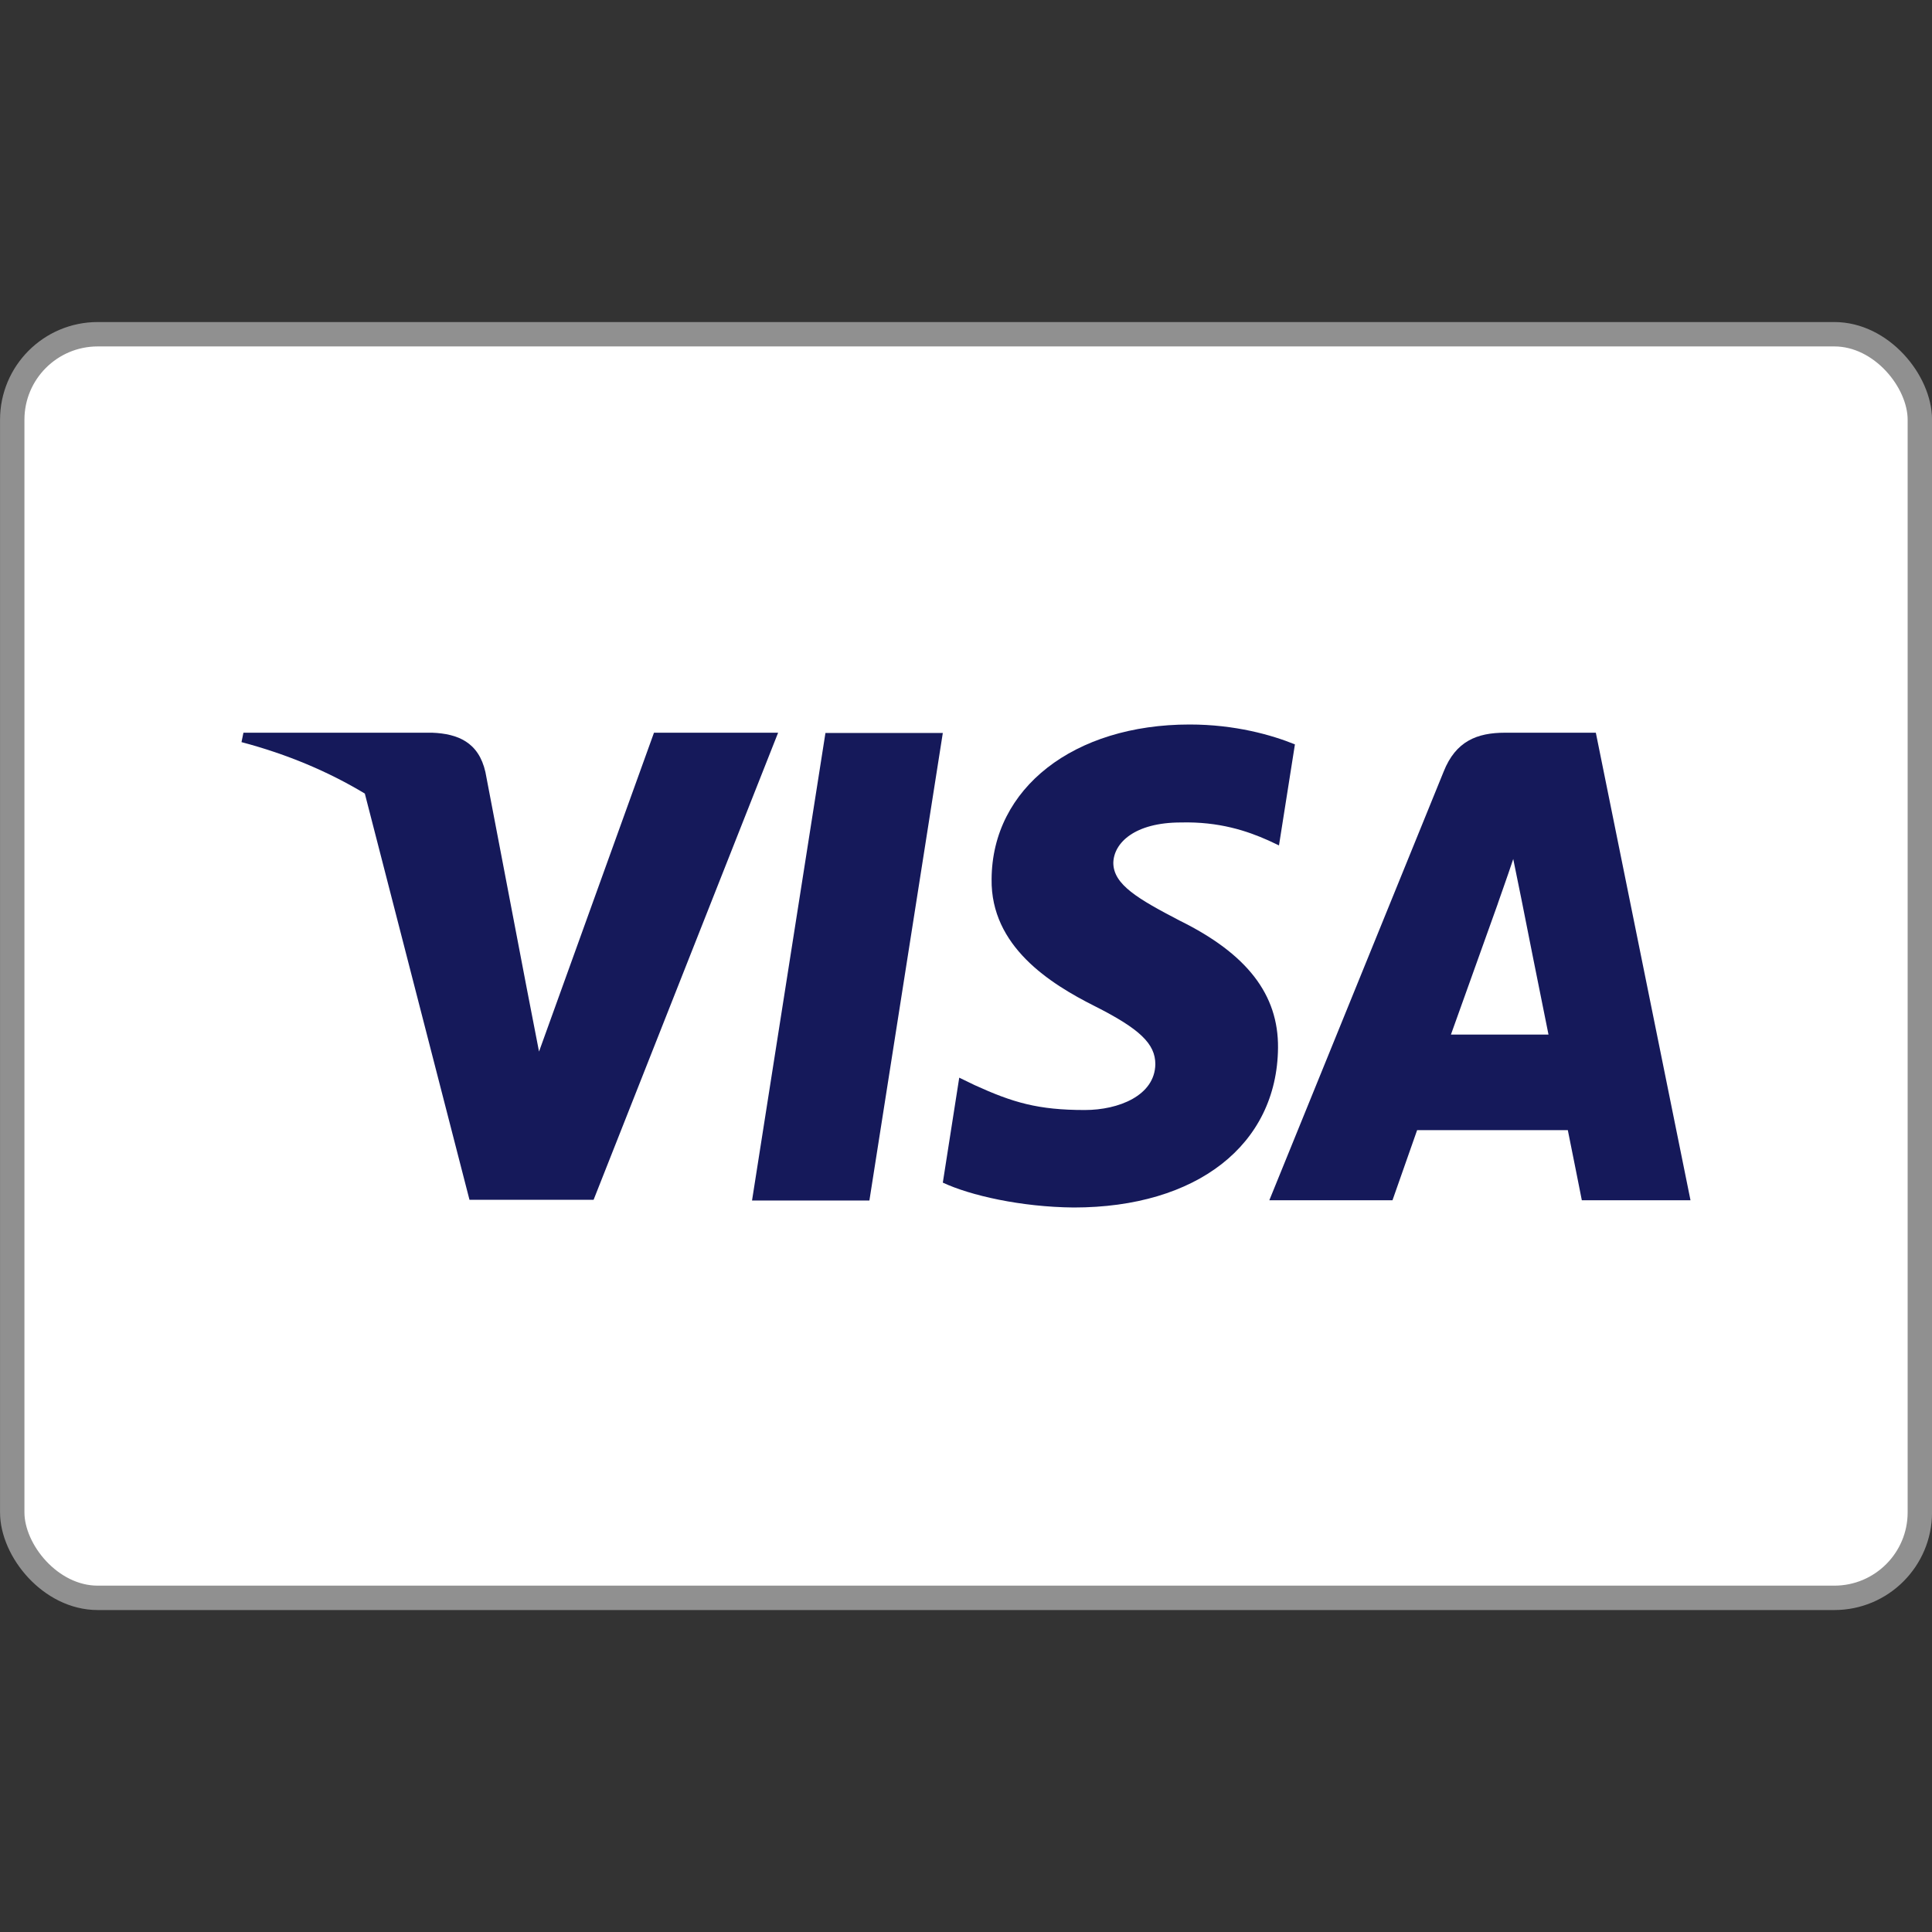 <svg width="24" height="24" viewBox="0 0 24 24" fill="none" xmlns="http://www.w3.org/2000/svg">
<rect x="0" y="0" width="24" height="24" fill="#333333" stroke="none"/>
<rect x="0.152" y="4.152" width="23.697" height="15.697" rx="1.062" fill="white" stroke="#909090" stroke-width="0.303"/>
<path d="M10.8 14.913H9.342L10.254 9.105H11.712L10.8 14.913Z" fill="#15195A"/>
<path d="M16.086 9.247C15.798 9.13 15.342 9 14.778 9C13.338 9 12.324 9.791 12.318 10.921C12.306 11.756 13.044 12.219 13.596 12.497C14.16 12.781 14.352 12.967 14.352 13.22C14.346 13.61 13.896 13.789 13.476 13.789C12.894 13.789 12.582 13.696 12.108 13.48L11.916 13.387L11.712 14.691C12.054 14.851 12.684 14.994 13.338 15C14.868 15 15.864 14.221 15.876 13.017C15.882 12.355 15.492 11.849 14.652 11.435C14.142 11.169 13.83 10.99 13.83 10.718C13.836 10.471 14.094 10.217 14.67 10.217C15.144 10.205 15.492 10.322 15.756 10.44L15.888 10.502L16.086 9.247Z" fill="#15195A"/>
<path d="M19.824 9.102L21 14.91H19.65C19.646 14.889 19.517 14.239 19.476 14.039H17.604C17.551 14.191 17.306 14.889 17.298 14.91H15.768L17.934 9.584C18.084 9.207 18.348 9.102 18.696 9.102H19.824ZM18.606 11.227C18.6 11.243 18.143 12.521 18.024 12.852H19.236C19.176 12.563 18.902 11.183 18.9 11.172L18.798 10.671C18.727 10.886 18.601 11.236 18.606 11.227Z" fill="#15195A"/>
<path d="M5.37 9.102C5.688 9.115 5.946 9.22 6.03 9.591L6.54 12.259L6.696 13.063L8.124 9.102H9.666L7.374 14.904H5.832L4.532 9.858C4.084 9.588 3.572 9.37 3 9.219L3.024 9.102H5.37Z" fill="#15195A"/>
</svg>
